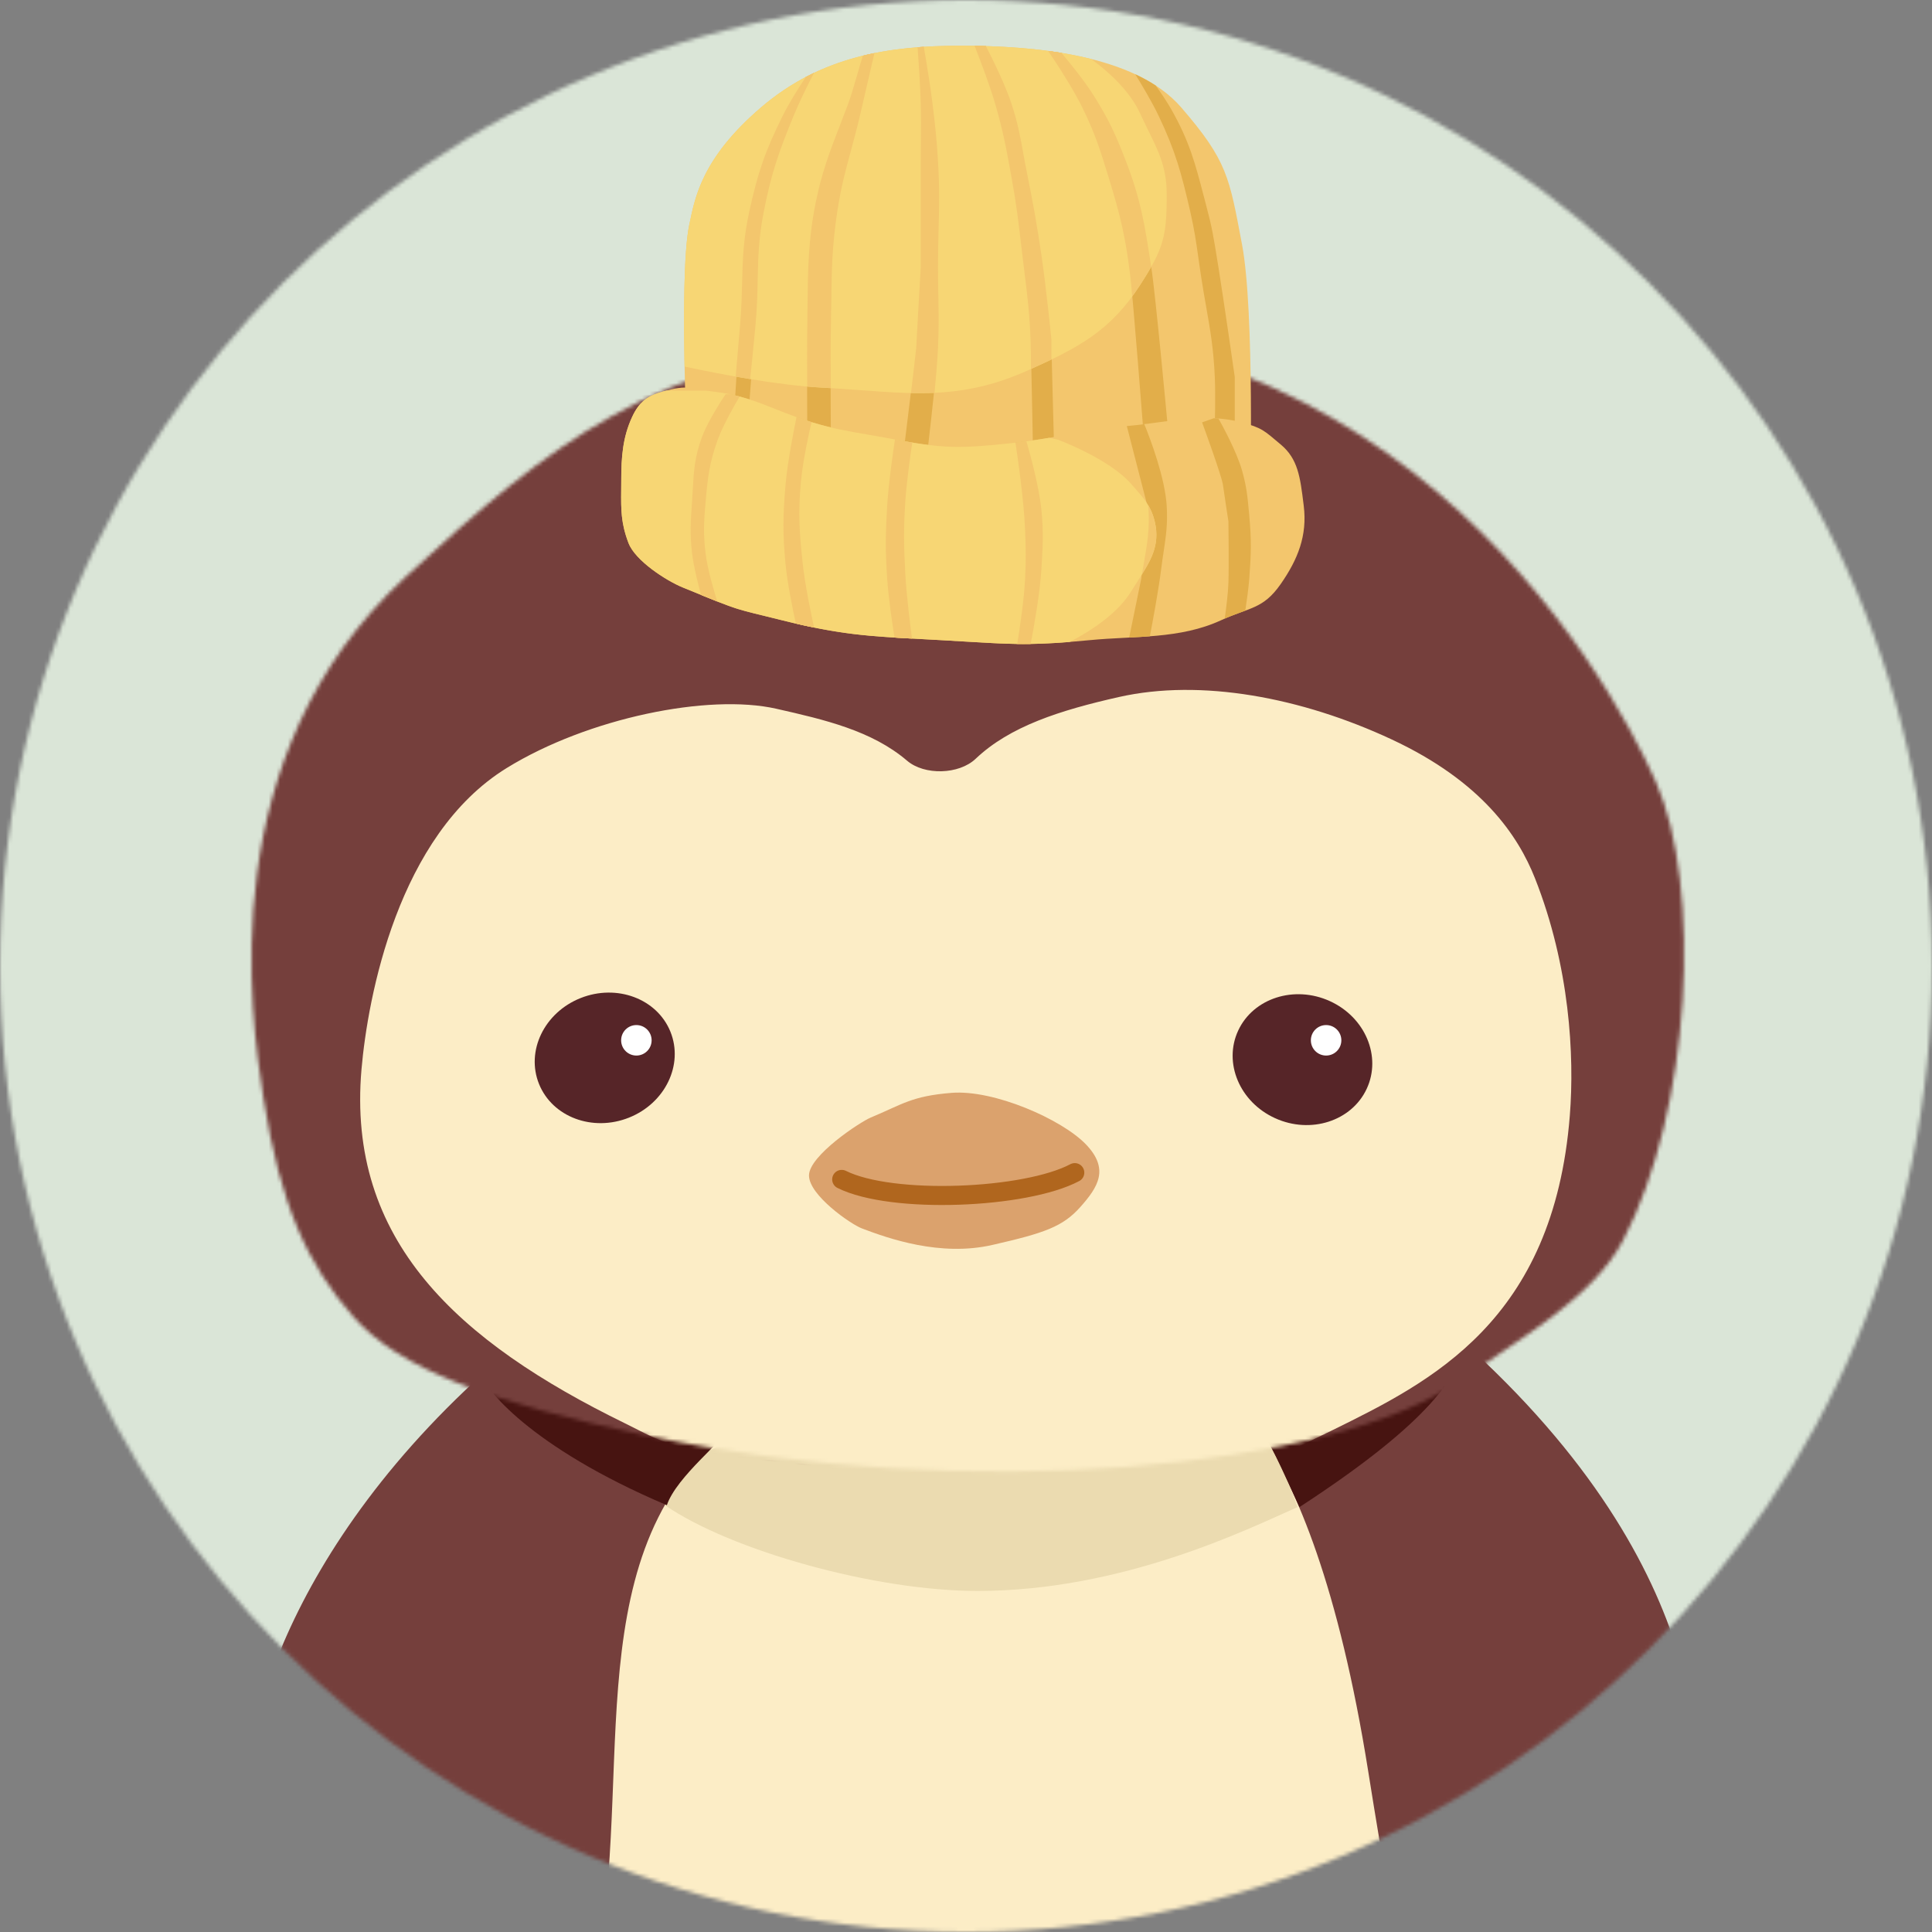 <svg width="507" height="507" viewBox="0 0 507 507" fill="none" xmlns="http://www.w3.org/2000/svg">
<rect x="0" y="0" width="507" height="507" fill="#808080" stroke="none"/>
<mask id="mask0_5453_5902" style="mask-type:alpha" maskUnits="userSpaceOnUse" x="0" y="0" width="507" height="507">
<circle cx="253.5" cy="253.5" r="253.5" fill="#DAE5D7"/>
</mask>
<g mask="url(#mask0_5453_5902)">
<circle cx="244" cy="225" r="282" fill="#DAE5D7"/>
<path d="M66 473.5C62.158 461.089 72.5 406.5 133 355L369 339.5C448.5 402.5 446.256 459.566 445 473.5C421.64 610.45 104.893 599.127 66 473.5Z" fill="#753F3C"/>
<path d="M277.292 360.679C274.834 360.976 226.218 365.759 206.39 367.794C203.239 368.117 200.176 369.064 197.517 370.784C150.65 401.088 166.22 459.634 157.237 512.206C138.756 595.643 135.215 617.007 148.696 626.537C161.575 635.64 364.815 614.896 382.959 613.023C383.916 612.925 384.726 612.776 385.666 612.57C402.191 608.944 406.041 611.204 377.053 531.658C365.942 501.169 367.42 517.366 359.065 464.919C343.529 367.402 314.447 361.279 314.447 361.279C314.447 361.279 298.104 358.169 277.292 360.679Z" fill="#FCEDC6"/>
<path d="M330 373.5C255.5 369 224.5 360.5 184.5 381.5C180.5 385.5 177.5 390 174.5 395C191.667 406.833 229.5 417.5 256.5 417.5C294.634 417.5 327.333 401.333 340.5 395.5C337 385.5 334.882 382.091 330 373.5Z" fill="#EBDBB0"/>
<path d="M126.5 361C135 366 181.667 372.333 190.5 375.5C190.5 377.5 177.5 387.5 175 395C138.5 379.5 127 363.833 126.5 361Z" fill="#471411"/>
<path d="M384.5 352C376 357 339.833 371.833 331 375C334.5 381 338 389 341 395.5C372.5 375 383 362 384.5 352Z" fill="#471411"/>
<mask id="mask1_5453_5902" style="mask-type:alpha" maskUnits="userSpaceOnUse" x="66" y="86" width="376" height="301">
<path d="M434.492 205.049C421.715 176.301 362.758 70.888 231.052 87.832C170.992 95.558 145.464 115.42 106.471 151.366C55.565 198.295 65.781 266.582 69.117 288.049C73.528 316.433 80.842 332.049 92.724 345.549C104.607 359.049 128.249 368.026 169.731 376.771C253.913 394.517 349.899 385.721 383.522 362.049C399.082 351.095 418.049 340.549 425.908 325.549C443.919 291.174 446.732 232.587 434.492 205.049Z" fill="#504949"/>
</mask>
<g mask="url(#mask1_5453_5902)">
<path d="M214.811 70.465C66.564 84.266 36.819 217.408 46.687 281.184C51.293 310.948 72.632 352.579 83.779 365.299C94.927 378.02 112.837 388.823 169.854 400.846C257.765 419.384 363.386 399.444 395.802 371.605C473.105 305.215 451.723 211.99 432.534 177.663C419.194 147.517 363.057 56.665 214.811 70.465Z" fill="#753F3C"/>
<path d="M132.964 201.549C104.353 219.193 96.507 261.826 94.87 280.549C90.937 325.549 120.088 352.049 164.083 373.549C174.267 378.526 174.653 380.314 205.395 383.549C258.294 389.115 241.538 402.674 300.897 389.549C326.803 383.821 320.749 389.549 349.185 375.549L349.615 375.337C375.467 362.611 407.69 346.748 411.958 292.723C413.194 277.079 411.958 253.605 402.815 230.484C398.413 219.351 388.947 205.118 365.227 194.051C341.506 182.983 315.142 178.061 293.605 182.918C278.235 186.385 265.017 190.573 256.027 199.125C251.67 203.269 242.609 203.531 238.037 199.626C228.81 191.744 216.405 188.857 203.698 185.986C185.919 181.969 154.298 188.392 132.964 201.549Z" fill="#FCEDC6"/>
<path d="M228.487 293.277C225.711 294.435 212.298 303.262 212.298 308.471C212.298 313.681 223.283 321.267 226.174 322.363C233.112 324.995 246.711 329.83 260.402 326.705C274.093 323.579 278.903 321.929 283.528 316.72C288.154 311.51 291.223 306.762 284.916 300.25C278.609 293.738 260.864 285.897 249.698 286.792C239.189 287.634 236.812 289.804 228.487 293.277Z" fill="#DBA26D"/>
<path d="M282.046 307.722C269.14 314.573 234.055 316.078 220.882 309.501" stroke="#B0661E" stroke-width="5" stroke-linecap="round"/>
<ellipse cx="18.556" cy="16.925" rx="18.556" ry="16.925" transform="matrix(0.929 -0.37 0.375 0.927 135.11 268.785)" fill="#562528"/>
<ellipse cx="18.509" cy="16.968" rx="18.509" ry="16.968" transform="matrix(-0.911 -0.413 -0.422 0.906 365.817 270.347)" fill="#562528"/>
</g>
<circle cx="167" cy="273" r="4" fill="white"/>
<circle cx="348" cy="273" r="4" fill="white"/>
<path d="M180.894 58.918C177.798 73.446 180.894 130.367 180.894 130.367H328.079C328.079 130.367 329.27 81.782 325.936 64.158C322.601 46.534 322.125 42.247 309.979 28.195C297.832 14.143 270.92 12 252.105 12C233.29 12 215.428 14.739 199.709 28.195C183.99 41.651 182.351 52.081 180.894 58.918Z" fill="#F3C66D"/>
<path fill-rule="evenodd" clip-rule="evenodd" d="M211.856 118.221C211.856 118.221 211.739 92.463 211.856 85.116C211.883 83.413 211.9 81.763 211.916 80.153C212.01 70.94 212.091 62.998 213.999 53.44C215.634 45.252 217.735 39.82 220.368 33.015C221.066 31.212 221.8 29.314 222.573 27.242C223.364 25.123 224.155 22.369 224.943 19.629L224.943 19.628C225.44 17.898 225.936 16.174 226.429 14.618C227.439 14.371 228.453 14.146 229.472 13.94C228.369 18.72 226.84 25.328 225.669 30.338C224.843 33.876 224.038 36.835 223.275 39.638C221.912 44.649 220.685 49.16 219.715 55.584C218.339 64.704 218.259 70.726 218.154 78.662L218.154 78.663L218.154 78.663C218.127 80.665 218.099 82.789 218.048 85.116C217.887 92.462 218.048 118.221 218.048 118.221H211.856ZM240.798 12.402C241.102 16.56 241.505 22.665 241.626 27.242C241.727 31.041 241.697 33.759 241.663 36.799C241.645 38.446 241.626 40.187 241.626 42.246V70.112C241.229 76.463 240.435 91.308 240.435 91.308C240.435 91.308 237.26 117.903 236.625 122.507L242.817 123.46C242.817 123.46 245.841 97.928 246.151 91.308C246.403 85.945 246.328 82.104 246.244 77.809V77.809V77.808V77.808V77.808V77.808C246.199 75.481 246.151 73.02 246.151 70.112C246.151 66.287 246.234 63.051 246.312 59.99V59.99C246.457 54.342 246.586 49.291 246.151 42.246C245.789 36.371 245.438 33.084 244.722 27.242C244.155 22.608 243.142 16.44 242.43 12.286C241.885 12.321 241.34 12.36 240.798 12.402ZM255.749 12.026C257.376 16.154 259.76 22.443 261.156 27.242C263.248 34.437 264.019 38.687 265.324 45.878L265.443 46.533C266.711 53.523 267.222 57.859 267.975 64.259L267.975 64.259L267.976 64.272C268.079 65.144 268.186 66.055 268.301 67.015C268.503 68.721 268.697 70.278 268.879 71.746C269.618 77.706 270.176 82.197 270.444 89.165C270.666 94.927 271.158 122.507 271.158 122.507L276.636 120.364C276.636 117.899 276.458 111.332 276.279 104.764L276.279 104.762C276.1 98.195 275.922 91.629 275.922 89.165C275.922 89.165 274.57 75.633 273.302 67.015C272.051 58.513 271.19 53.767 269.491 45.343C269.093 43.369 268.779 41.626 268.485 39.989L268.485 39.989L268.484 39.989L268.484 39.989C267.719 35.738 267.083 32.208 265.443 27.242C263.835 22.377 260.824 16.186 258.719 12.093C257.714 12.064 256.723 12.042 255.749 12.026ZM275.055 13.36C277.467 16.93 281.79 23.552 284.257 28.671C287.491 35.378 288.739 39.416 290.926 46.533C294.002 56.543 295.413 62.332 296.642 72.731C297.429 79.392 299.976 112.266 299.976 112.266L306.407 111.552C306.407 111.552 303.265 77.501 302.12 70.112L301.998 69.324C300.359 58.746 299.381 52.436 295.451 42.246C292.727 35.183 290.927 31.256 286.877 24.86C284.597 21.26 281 16.798 278.555 13.881C277.391 13.69 276.224 13.516 275.055 13.36ZM297.915 19.478C299.813 22.559 302.383 26.895 304.025 30.338C308.495 39.709 310.035 45.465 312.361 55.584C313.446 60.307 313.91 63.607 314.464 67.549C314.686 69.129 314.922 70.812 315.219 72.731C315.669 75.643 316.116 78.186 316.536 80.573L316.536 80.574L316.536 80.574L316.536 80.574C317.588 86.554 318.468 91.557 318.791 98.929C319.007 103.854 318.791 111.552 318.791 111.552L324.031 112.266V98.929C324.031 98.929 321.173 79.003 319.744 70.112L319.726 70.002C318.313 61.209 318.092 59.834 316.41 53.44C316.243 52.809 316.082 52.194 315.925 51.593L315.924 51.59C313.603 42.725 312.119 37.059 307.359 28.671C306.254 26.722 304.752 24.494 303.279 22.434C301.602 21.341 299.806 20.36 297.915 19.478ZM213.593 19.139C211.743 22.734 209.701 26.895 208.283 30.338C204.353 39.887 202.411 45.451 200.424 55.584C199.061 62.532 198.953 67.726 198.835 73.353C198.761 76.916 198.683 80.651 198.28 85.116C197.693 91.632 196.613 106.074 196.613 106.074H192.803C192.803 106.074 193.685 91.627 194.232 85.116C194.578 80.987 194.666 77.478 194.748 74.155C194.897 68.198 195.031 62.84 196.613 55.584C198.838 45.381 200.76 39.68 205.425 30.338C207.007 27.17 209.275 23.503 211.453 20.209C212.163 19.836 212.876 19.48 213.593 19.139Z" fill="#E2AE4A"/>
<path fill-rule="evenodd" clip-rule="evenodd" d="M179.648 96.198C189.184 98.232 204.167 101.096 215.404 101.697C219.038 101.891 222.45 102.143 225.705 102.384C241.457 103.547 253.562 104.441 269.634 97.243C282.893 91.305 291.372 86.928 299.237 74.713C305.334 65.246 306.214 62.081 306.168 50.821C306.14 43.988 304.058 39.766 301.417 34.408C300.72 32.995 299.985 31.502 299.237 29.862C296.793 24.498 292.009 19.667 286.375 15.489C275.014 12.636 262.357 12 252.105 12C233.29 12 215.428 14.739 199.709 28.195C184.631 41.103 182.508 51.226 181.074 58.064C181.013 58.355 180.953 58.639 180.894 58.918C179.47 65.599 179.356 81.245 179.648 96.198Z" fill="#F7D674"/>
<path fill-rule="evenodd" clip-rule="evenodd" d="M245.241 103.087C243.194 103.178 241.14 103.19 239.058 103.145C239.692 97.96 240.436 91.309 240.436 91.309C240.436 91.309 241.23 76.463 241.627 70.112V42.247C241.627 40.188 241.646 38.447 241.664 36.8C241.697 33.76 241.727 31.042 241.627 27.243C241.506 22.666 241.102 16.561 240.798 12.403C241.341 12.361 241.885 12.322 242.43 12.287C243.142 16.441 244.155 22.609 244.723 27.243C245.438 33.085 245.789 36.372 246.152 42.247C246.586 49.292 246.457 54.342 246.313 59.991V59.991C246.235 63.052 246.152 66.288 246.152 70.112C246.152 73.021 246.2 75.482 246.245 77.809V77.809V77.809V77.809V77.81C246.328 82.105 246.403 85.946 246.152 91.309C245.984 94.898 245.578 99.565 245.241 103.087ZM275.922 94.342C274.218 95.164 272.428 95.986 270.54 96.836C270.551 94.282 270.533 91.465 270.444 89.165C270.176 82.198 269.619 77.707 268.879 71.746C268.697 70.279 268.504 68.721 268.301 67.016C268.186 66.051 268.079 65.136 267.975 64.26C267.222 57.859 266.712 53.524 265.443 46.534L265.324 45.878C264.02 38.688 263.248 34.437 261.156 27.243C259.76 22.444 257.376 16.155 255.749 12.027C256.724 12.043 257.715 12.065 258.719 12.094C260.825 16.187 263.836 22.377 265.443 27.243C267.083 32.209 267.719 35.739 268.485 39.99C268.78 41.626 269.094 43.37 269.492 45.343C271.191 53.767 272.051 58.514 273.302 67.016C274.57 75.633 275.922 89.165 275.922 89.165V94.342ZM302.107 70.026C301.31 71.434 300.363 72.966 299.238 74.712C298.531 75.811 297.818 76.847 297.097 77.826C296.975 76.041 296.826 74.283 296.642 72.732C295.413 62.333 294.002 56.544 290.926 46.534C288.739 39.417 287.491 35.379 284.258 28.672C281.79 23.553 277.467 16.93 275.055 13.361C276.224 13.517 277.392 13.69 278.555 13.882C281 16.799 284.598 21.26 286.878 24.861C290.928 31.257 292.727 35.184 295.452 42.247C299.382 52.436 300.36 58.747 301.998 69.325L302.107 70.026ZM229.473 13.941C228.369 18.721 226.84 25.328 225.67 30.339C224.843 33.877 224.038 36.836 223.276 39.638C221.912 44.65 220.685 49.161 219.716 55.584C218.339 64.705 218.259 70.727 218.154 78.663L218.154 78.664L218.154 78.664C218.128 80.666 218.099 82.79 218.048 85.117C217.93 90.537 217.986 98.201 218.024 101.848C217.164 101.794 216.291 101.744 215.405 101.696C214.251 101.635 213.058 101.549 211.835 101.443C211.808 97.658 211.773 90.344 211.856 85.117C211.883 83.413 211.9 81.764 211.917 80.154C212.011 70.941 212.092 62.998 214 53.441C215.634 45.253 217.736 39.821 220.369 33.016C221.066 31.213 221.801 29.315 222.574 27.243C223.364 25.124 224.156 22.37 224.944 19.629L224.944 19.629C225.441 17.899 225.936 16.175 226.429 14.619C227.439 14.372 228.453 14.147 229.473 13.941ZM211.452 20.21C212.163 19.838 212.876 19.482 213.593 19.141C211.743 22.735 209.701 26.895 208.284 30.339C204.354 39.888 202.411 45.452 200.424 55.584C199.062 62.533 198.953 67.727 198.836 73.354C198.761 76.916 198.683 80.652 198.281 85.117C197.868 89.705 197.21 96.098 196.857 99.479C195.579 99.268 194.31 99.05 193.06 98.828C193.363 95.324 193.871 89.423 194.232 85.117C194.578 80.988 194.666 77.478 194.749 74.156C194.897 68.199 195.031 62.841 196.614 55.584C198.839 45.382 200.761 39.681 205.426 30.339C207.008 27.171 209.275 23.505 211.452 20.21Z" fill="#F3C66D"/>
<path d="M165.891 109.408C167.7 105.516 169.85 103.881 173.988 102.74C180.895 100.834 180.619 102.009 187.038 102.74C197.609 103.943 202.89 107.683 213.06 110.809C220.54 113.107 226.082 113.652 233.767 115.124C247.307 117.718 251.496 117.773 265.205 116.315C276.865 115.074 284.249 112.847 295.928 111.79C305.892 110.888 316.03 108.235 325.698 110.809C331.256 112.288 331.702 112.966 336.112 116.659C340.618 120.432 341.203 125.188 342.082 132.345L342.132 132.748C343.091 140.545 340.597 146.78 336.112 153.23C331.433 159.959 327.899 159.319 320.459 162.757C309.583 167.781 297.848 166.832 285.925 167.996C268.833 169.665 264.251 168.953 247.104 167.996C229.61 167.02 222.187 167.001 205.188 162.757C191.768 159.406 194.947 160.613 179.228 154.183C174.692 152.327 166.69 147.089 164.938 142.513C162.599 136.407 163.033 132.476 163.033 125.938C163.033 120.029 163.4 114.766 165.891 109.408Z" fill="#F3C66D"/>
<path fill-rule="evenodd" clip-rule="evenodd" d="M188.307 157.876C187.117 157.405 185.727 156.842 184.032 156.15L181.609 145.134V131.558L184.229 114.649L190.421 103.455H191.532C192.439 103.643 193.31 103.85 194.154 104.075L188.277 115.601L185.181 131.558V145.372L188.307 157.876ZM213.703 164.7C212.188 164.393 210.605 164.048 208.93 163.66L206.14 147.992V127.271L209.068 109.477C210.313 109.924 211.625 110.368 213.03 110.8L210.188 126.319L210.665 147.992L213.703 164.7ZM239.363 167.579C237.763 167.492 236.244 167.406 234.781 167.316L232.814 151.802V132.749L234.876 115.336C236.517 115.645 238.019 115.914 239.418 116.145L237.577 131.558V150.611L239.363 167.579ZM270.352 168.988C269.151 169.004 267.983 169.003 266.817 168.986L269.015 151.802V139.18L266.459 116.177C267.425 116.066 268.362 115.948 269.276 115.824L273.302 133.94V149.182L270.352 168.988ZM301.745 166.98C299.948 167.118 298.14 167.22 296.322 167.316L299.5 151.802L301.405 133.94L295.702 111.811C295.777 111.804 295.852 111.798 295.928 111.791C297.379 111.659 298.835 111.491 300.292 111.307C301.962 115.428 305.724 125.415 306.168 132.749C306.457 137.511 305.972 140.727 305.377 144.672C305.168 146.054 304.946 147.525 304.739 149.182C304.005 155.069 302.437 163.409 301.745 166.98ZM326.789 160.254C326.481 160.367 326.166 160.482 325.843 160.599C324.518 161.08 323.056 161.611 321.393 162.338C321.774 159.655 322.268 155.754 322.363 152.993C322.522 148.389 322.363 136.798 322.363 136.798C322.363 136.798 321.252 129.653 320.934 127.271C320.617 124.89 315.457 110.838 315.457 110.838L318.52 109.757C318.929 109.775 319.337 109.799 319.745 109.829C320.732 111.58 324.506 118.436 325.936 123.461C327.144 127.708 327.383 130.337 327.763 134.515L327.81 135.029L327.841 135.369C328.428 141.76 328.329 145.403 327.841 151.802C327.646 154.362 327.2 157.589 326.789 160.254Z" fill="#E2AE4A"/>
<path fill-rule="evenodd" clip-rule="evenodd" d="M173.987 102.741C169.849 103.882 167.699 105.517 165.89 109.409C163.399 114.767 163.032 120.031 163.032 125.939C163.032 126.862 163.023 127.733 163.015 128.565C162.965 133.63 162.929 137.27 164.937 142.514C166.689 147.09 174.691 152.329 179.227 154.184C187.736 157.665 190.707 158.908 193.772 159.847C196.368 160.643 199.032 161.221 205.187 162.758C220.459 166.571 228.003 166.974 242.064 167.724C243.653 167.809 245.326 167.898 247.103 167.997C249.497 168.131 251.646 168.26 253.618 168.378C264.226 169.014 269.722 169.344 280.724 168.463C287.147 165.096 293.514 160.638 296.88 155.136C297.458 154.191 298.038 153.289 298.6 152.413C301.829 147.383 304.49 143.239 303.072 137.036C302.158 133.033 300.338 130.967 297.812 128.097C297.511 127.755 297.201 127.402 296.88 127.033C291.107 120.384 277.589 115.363 277.589 115.363L275.315 114.901C272.193 115.426 268.915 115.921 265.204 116.316C251.495 117.774 247.306 117.719 233.766 115.125C231.592 114.709 229.589 114.366 227.666 114.038C222.79 113.204 218.423 112.458 213.059 110.81C209.446 109.699 206.45 108.512 203.615 107.387C198.469 105.347 193.853 103.516 187.037 102.741C186.368 102.665 185.772 102.584 185.233 102.502H174.877C174.594 102.576 174.298 102.655 173.987 102.741Z" fill="#F7D674"/>
<path fill-rule="evenodd" clip-rule="evenodd" d="M191.531 103.455H190.42C190.42 103.455 185.965 109.965 184.228 114.649C182.283 119.891 182.076 123.532 181.795 128.486C181.74 129.453 181.682 130.47 181.608 131.558L181.568 132.138C181.231 137.075 181.026 140.062 181.608 145.134C182.032 148.837 183.398 154.04 183.971 156.125C185.659 156.814 187.047 157.377 188.235 157.848C187.533 155.639 185.707 149.644 185.18 145.372C184.519 140.018 184.706 136.932 185.18 131.558C185.738 125.235 186.136 121.578 188.276 115.601C189.757 111.466 193.009 105.888 194.102 104.061C193.274 103.842 192.42 103.639 191.531 103.455ZM209.023 109.461C208.412 112.403 206.657 121.178 206.139 127.271C205.452 135.334 205.37 139.937 206.139 147.992C206.631 153.148 208.13 160.367 208.846 163.641C210.526 164.031 212.113 164.377 213.631 164.686C212.894 161.327 211.258 153.529 210.664 147.992C209.761 139.574 209.415 134.749 210.187 126.319C210.663 121.123 212.269 113.79 212.962 110.78C211.566 110.349 210.262 109.906 209.023 109.461ZM234.852 115.332C234.474 117.838 233.178 126.702 232.813 132.749C232.365 140.176 232.318 144.378 232.813 151.802C233.156 156.951 234.255 164.278 234.732 167.313C236.199 167.404 237.723 167.49 239.329 167.577C238.933 164.588 237.883 156.331 237.576 150.611C237.177 143.181 237.097 138.984 237.576 131.558C237.923 126.178 239.08 118.266 239.399 116.142C237.999 115.911 236.495 115.641 234.852 115.332ZM266.483 116.174C266.904 118.929 268.7 131.021 269.014 139.18C269.203 144.105 269.251 146.879 269.014 151.802C268.75 157.267 267.638 164.745 266.95 168.988C268.112 169.004 269.277 169.004 270.476 168.986C271.311 164.621 272.916 155.635 273.301 149.182L273.313 148.977C273.659 143.162 273.86 139.797 273.301 133.94C272.708 127.726 270.27 118.944 269.359 115.813C268.426 115.94 267.469 116.06 266.483 116.174ZM301.305 132.557C301.349 133.027 301.383 133.489 301.404 133.94C301.657 139.262 301.037 142.803 300.26 147.236L300.26 147.237L300.26 147.238C300.068 148.338 299.865 149.492 299.665 150.743C302.377 146.423 304.33 142.54 303.072 137.036C302.661 135.234 302.066 133.824 301.305 132.557Z" fill="#F3C66D"/>
</g>
</svg>
